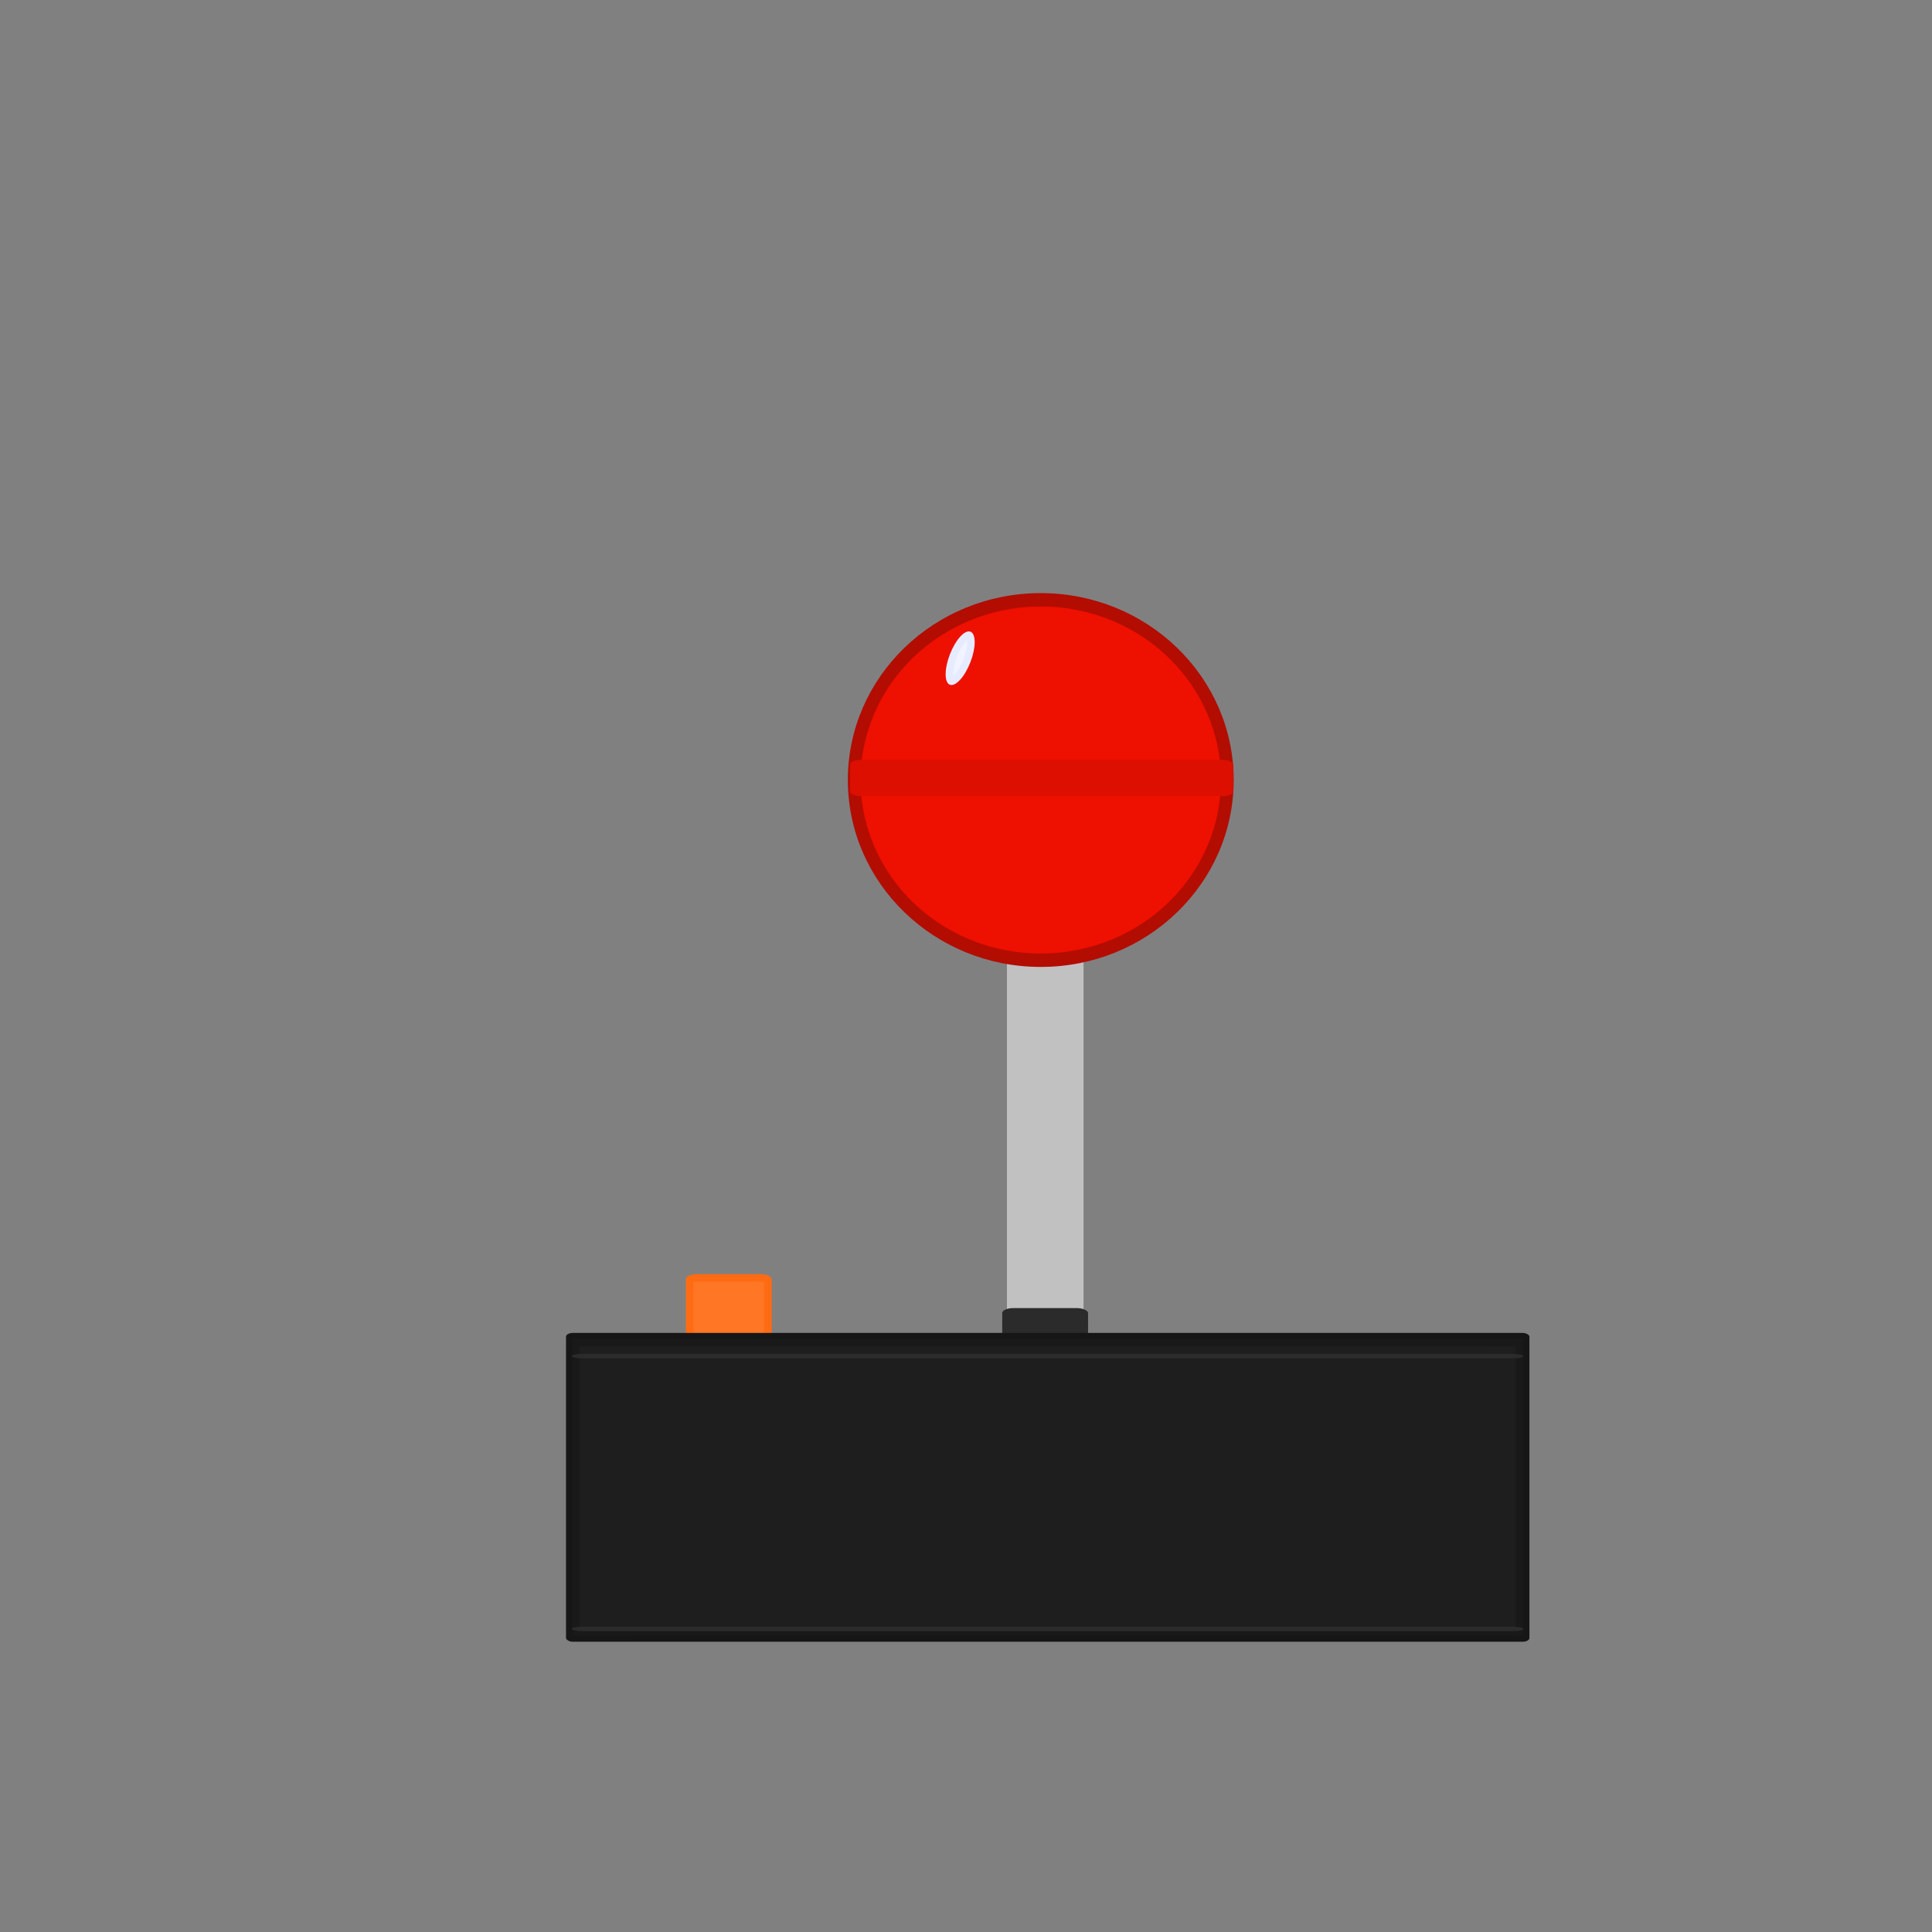 <?xml version="1.0" encoding="UTF-8" standalone="no"?>
<!-- Created with Inkscape (http://www.inkscape.org/) -->

<svg
   width="512"
   height="512"
   viewBox="0 0 512 512"
   version="1.1"
   id="svg5"
   inkscape:version="1.2.2 (1:1.2.2+202212051552+b0a8486541)"
   sodipodi:docname="Joystick red 1.svg"
   inkscape:export-filename="/home/linuxmc/Game Dev/renpy-7.4.11-sdk/Project 2/Game Development with Kevin and Ben/game/images/ui/joystick red.png"
   inkscape:export-xdpi="96"
   inkscape:export-ydpi="96"
   xmlns:inkscape="http://www.inkscape.org/namespaces/inkscape"
   xmlns:sodipodi="http://sodipodi.sourceforge.net/DTD/sodipodi-0.dtd"
   xmlns="http://www.w3.org/2000/svg"
   xmlns:svg="http://www.w3.org/2000/svg">
  <rect x="0" y="0" width="512" height="512" fill="#808080" stroke="none"/>
  <sodipodi:namedview
     id="namedview7"
     pagecolor="#ffffff"
     bordercolor="#999999"
     borderopacity="1"
     inkscape:pageshadow="0"
     inkscape:pageopacity="0"
     inkscape:pagecheckerboard="0"
     inkscape:document-units="px"
     showgrid="false"
     inkscape:zoom="1.138"
     inkscape:cx="211.33568"
     inkscape:cy="229.34974"
     inkscape:window-width="1920"
     inkscape:window-height="1010"
     inkscape:window-x="0"
     inkscape:window-y="0"
     inkscape:window-maximized="1"
     inkscape:current-layer="layer1"
     inkscape:showpageshadow="0"
     inkscape:deskcolor="#d1d1d1" />
  <defs
     id="defs2">
    <rect
       x="163.119"
       y="367.436"
       width="238.555"
       height="64.105"
       id="rect76235" />
  </defs>
  <g
     inkscape:label="Layer 1"
     inkscape:groupmode="layer"
     id="layer1">
    <rect
       style="fill:#ff6b13;fill-opacity:1;stroke-width:0.174"
       id="rect4152"
       width="22.747"
       height="21.119"
       x="181.765"
       y="337.655"
       rx="2.899"
       ry="1.3" />
    <path
       id="rect4152-3"
       style="fill:#ff7624;fill-opacity:1;stroke-width:0.174"
       d="m 184.266,339.676 c -0.841,-0.123 -0.388,0.881 -0.5,1.382 0,5.204 0,10.408 0,15.612 1.797,0.227 3.629,0.045 5.439,0.104 4.303,-0.022 8.61,0.044 12.912,-0.033 0.75,0.035 0.252,-0.994 0.395,-1.47 0,-5.171 0,-10.341 0,-15.512 -1.835,-0.226 -3.703,-0.046 -5.551,-0.104 -4.231,0.014 -8.464,-0.029 -12.695,0.021 z" />
    <rect
       style="fill:#c1c1c1;fill-opacity:1;stroke-width:0.157"
       id="rect1767"
       width="20.298"
       height="108.556"
       x="266.846"
       y="251.118"
       rx="2.374"
       ry="1.3" />
    <rect
       style="fill:#2b2b2b;fill-opacity:1;stroke-width:0.174"
       id="rect4152-6"
       width="22.747"
       height="21.119"
       x="265.602"
       y="346.659"
       rx="2.899"
       ry="1.3" />
    <path
       id="rect4152-3-5"
       style="fill:#2b2b2b;fill-opacity:1;stroke-width:0.174"
       d="m 268.103,348.68 c -0.841,-0.123 -0.388,0.881 -0.5,1.382 0,5.204 0,10.408 0,15.612 1.797,0.227 3.629,0.045 5.439,0.104 4.303,-0.022 8.61,0.044 12.912,-0.033 0.75,0.035 0.252,-0.994 0.395,-1.47 0,-5.171 0,-10.341 0,-15.512 -1.835,-0.226 -3.703,-0.046 -5.551,-0.104 -4.231,0.014 -8.464,-0.029 -12.695,0.021 z" />
    <rect
       style="fill:#161616;fill-opacity:1;stroke-width:0.138"
       id="rect846"
       width="255.314"
       height="81.846"
       x="150"
       y="353.236"
       rx="1.804"
       ry="0.999" />
    <path
       id="rect846-9"
       style="fill:#191919;fill-opacity:1;stroke-width:0.138"
       d="m 151.641,354.783 c 0,26.25 0,52.5 0,78.75 17.33,0.028 34.662,0.004 51.993,0.012 66.636,-0.003 133.273,0.006 199.909,-0.004 0.302,-0.21 0.047,-0.911 0.131,-1.313 0,-25.815 0,-51.63 0,-77.444 -22.387,-0.025 -44.775,-0.004 -67.162,-0.011 -61.583,0.003 -123.167,-0.005 -184.75,0.004 l -0.082,0.004 z" />
    <path
       id="rect846-9-7"
       style="fill:#1e1e1e;fill-opacity:1;stroke-width:0.138"
       d="m 336.512,356.773 c -60.957,0.001 -121.914,0.003 -182.871,0.004 0,24.919 10e-6,49.839 0,74.758 82.678,0.023 165.355,6e-4 248.033,0.006 0,-24.919 0,-49.839 0,-74.758 -21.721,-0.011 -43.441,-0.013 -65.162,-0.01 z" />
    <ellipse
       style="fill:#b30c00;fill-opacity:1;stroke-width:0.15"
       id="path2307"
       cx="275.812"
       cy="206.714"
       rx="51.124"
       ry="49.532" />
    <path
       id="path2307-7"
       style="fill:#000000;fill-opacity:0;stroke-width:0.15"
       d="m 272.791,159.036 c -3.775,0.254 -7.53,0.87 -11.176,1.937 -4.19,1.218 -8.245,2.971 -12.013,5.253 -3.864,2.334 -7.429,5.213 -10.55,8.557 -2.656,2.862 -4.981,6.061 -6.894,9.518 -2.01,3.689 -3.573,7.658 -4.536,11.791 -1.02,4.268 -1.404,8.697 -1.179,13.09 0.235,4.21 1.03,8.387 2.382,12.358 1.427,4.238 3.472,8.236 5.994,11.865 2.285,3.27 4.967,6.226 7.934,8.821 3.659,3.154 7.735,5.776 12.088,7.73 3.788,1.729 7.781,2.936 11.844,3.702 3.897,0.69 7.861,0.944 11.809,0.746 4.834,-0.265 9.637,-1.199 14.228,-2.818 4.093,-1.437 8.017,-3.415 11.637,-5.885 3.689,-2.528 7.065,-5.564 9.962,-9.052 2.551,-3.044 4.713,-6.443 6.445,-10.067 1.623,-3.449 2.844,-7.107 3.596,-10.874 1.243,-6.321 1.193,-12.932 -0.252,-19.214 -2.375,-10.612 -8.583,-20.094 -16.837,-26.627 -9.671,-7.721 -22.012,-11.512 -34.114,-10.841 -0.123,0.004 -0.246,0.007 -0.369,0.011 z" />
    <path
       id="path2307-7-7"
       style="fill:#ee1000;fill-opacity:1;stroke-width:0.15"
       d="m 274.33,160.739 c -2.779,0.081 -5.548,0.423 -8.28,0.956 -0.306,0.072 -0.982,0.207 -1.428,0.309 -10.388,2.397 -20.114,8.301 -26.89,16.972 -2.776,3.525 -5.049,7.489 -6.686,11.731 -0.294,0.771 -0.656,1.775 -0.929,2.653 -1.898,6.012 -2.508,12.474 -1.726,18.758 0.09,0.724 0.233,1.7 0.383,2.513 1.795,10.066 7.185,19.262 14.609,25.838 8.824,7.88 20.378,12.136 31.923,12.231 1.918,0.021 3.838,-0.063 5.747,-0.27 0.727,-0.083 1.683,-0.203 2.496,-0.333 1.453,-0.229 2.934,-0.536 4.286,-0.875 3.759,-0.937 7.415,-2.334 10.872,-4.148 0.844,-0.448 1.865,-1.017 2.752,-1.565 8.941,-5.45 16.204,-14.099 19.693,-24.377 3.314,-9.517 3.216,-20.286 -0.294,-29.727 -3.658,-9.996 -10.853,-18.391 -19.68,-23.667 -8.101,-4.889 -17.518,-7.299 -26.848,-6.997 z" />
    <rect
       style="fill:#2b2b2b;fill-opacity:1;stroke-width:0.17"
       id="rect5048"
       width="252.17"
       height="1.182"
       x="151.534"
       y="358.801"
       rx="2.762"
       ry="1.182" />
    <rect
       style="fill:#2b2b2b;fill-opacity:1;stroke-width:0.17"
       id="rect5048-6"
       width="252.17"
       height="1.182"
       x="151.534"
       y="431.093"
       rx="2.762"
       ry="1.182" />
    <rect
       style="fill:#dc0f00;fill-opacity:1;stroke-width:0.174"
       id="rect5174"
       width="101.517"
       height="9.633"
       x="225.293"
       y="201.366"
       rx="2.762"
       ry="1.182" />
    <ellipse
       style="fill:#e6ebff;fill-opacity:1;stroke-width:0.174"
       id="path5960"
       cx="300.362"
       cy="70.406"
       rx="2.911"
       ry="7.538"
       transform="rotate(21.239)" />
    <path
       id="path5960-3"
       style="fill:#f1f4ff;fill-opacity:1;stroke-width:0.174"
       d="m 256.184,169.827 c -1.94,2.113 -3.036,4.913 -3.491,7.718 -0.014,0.419 -0.22,1.394 0.028,1.499 1.919,-2.096 3.029,-4.857 3.489,-7.639 0.08,-0.55 0.117,-1.108 0.074,-1.663 l -0.076,0.065 z" />
  </g>
</svg>

